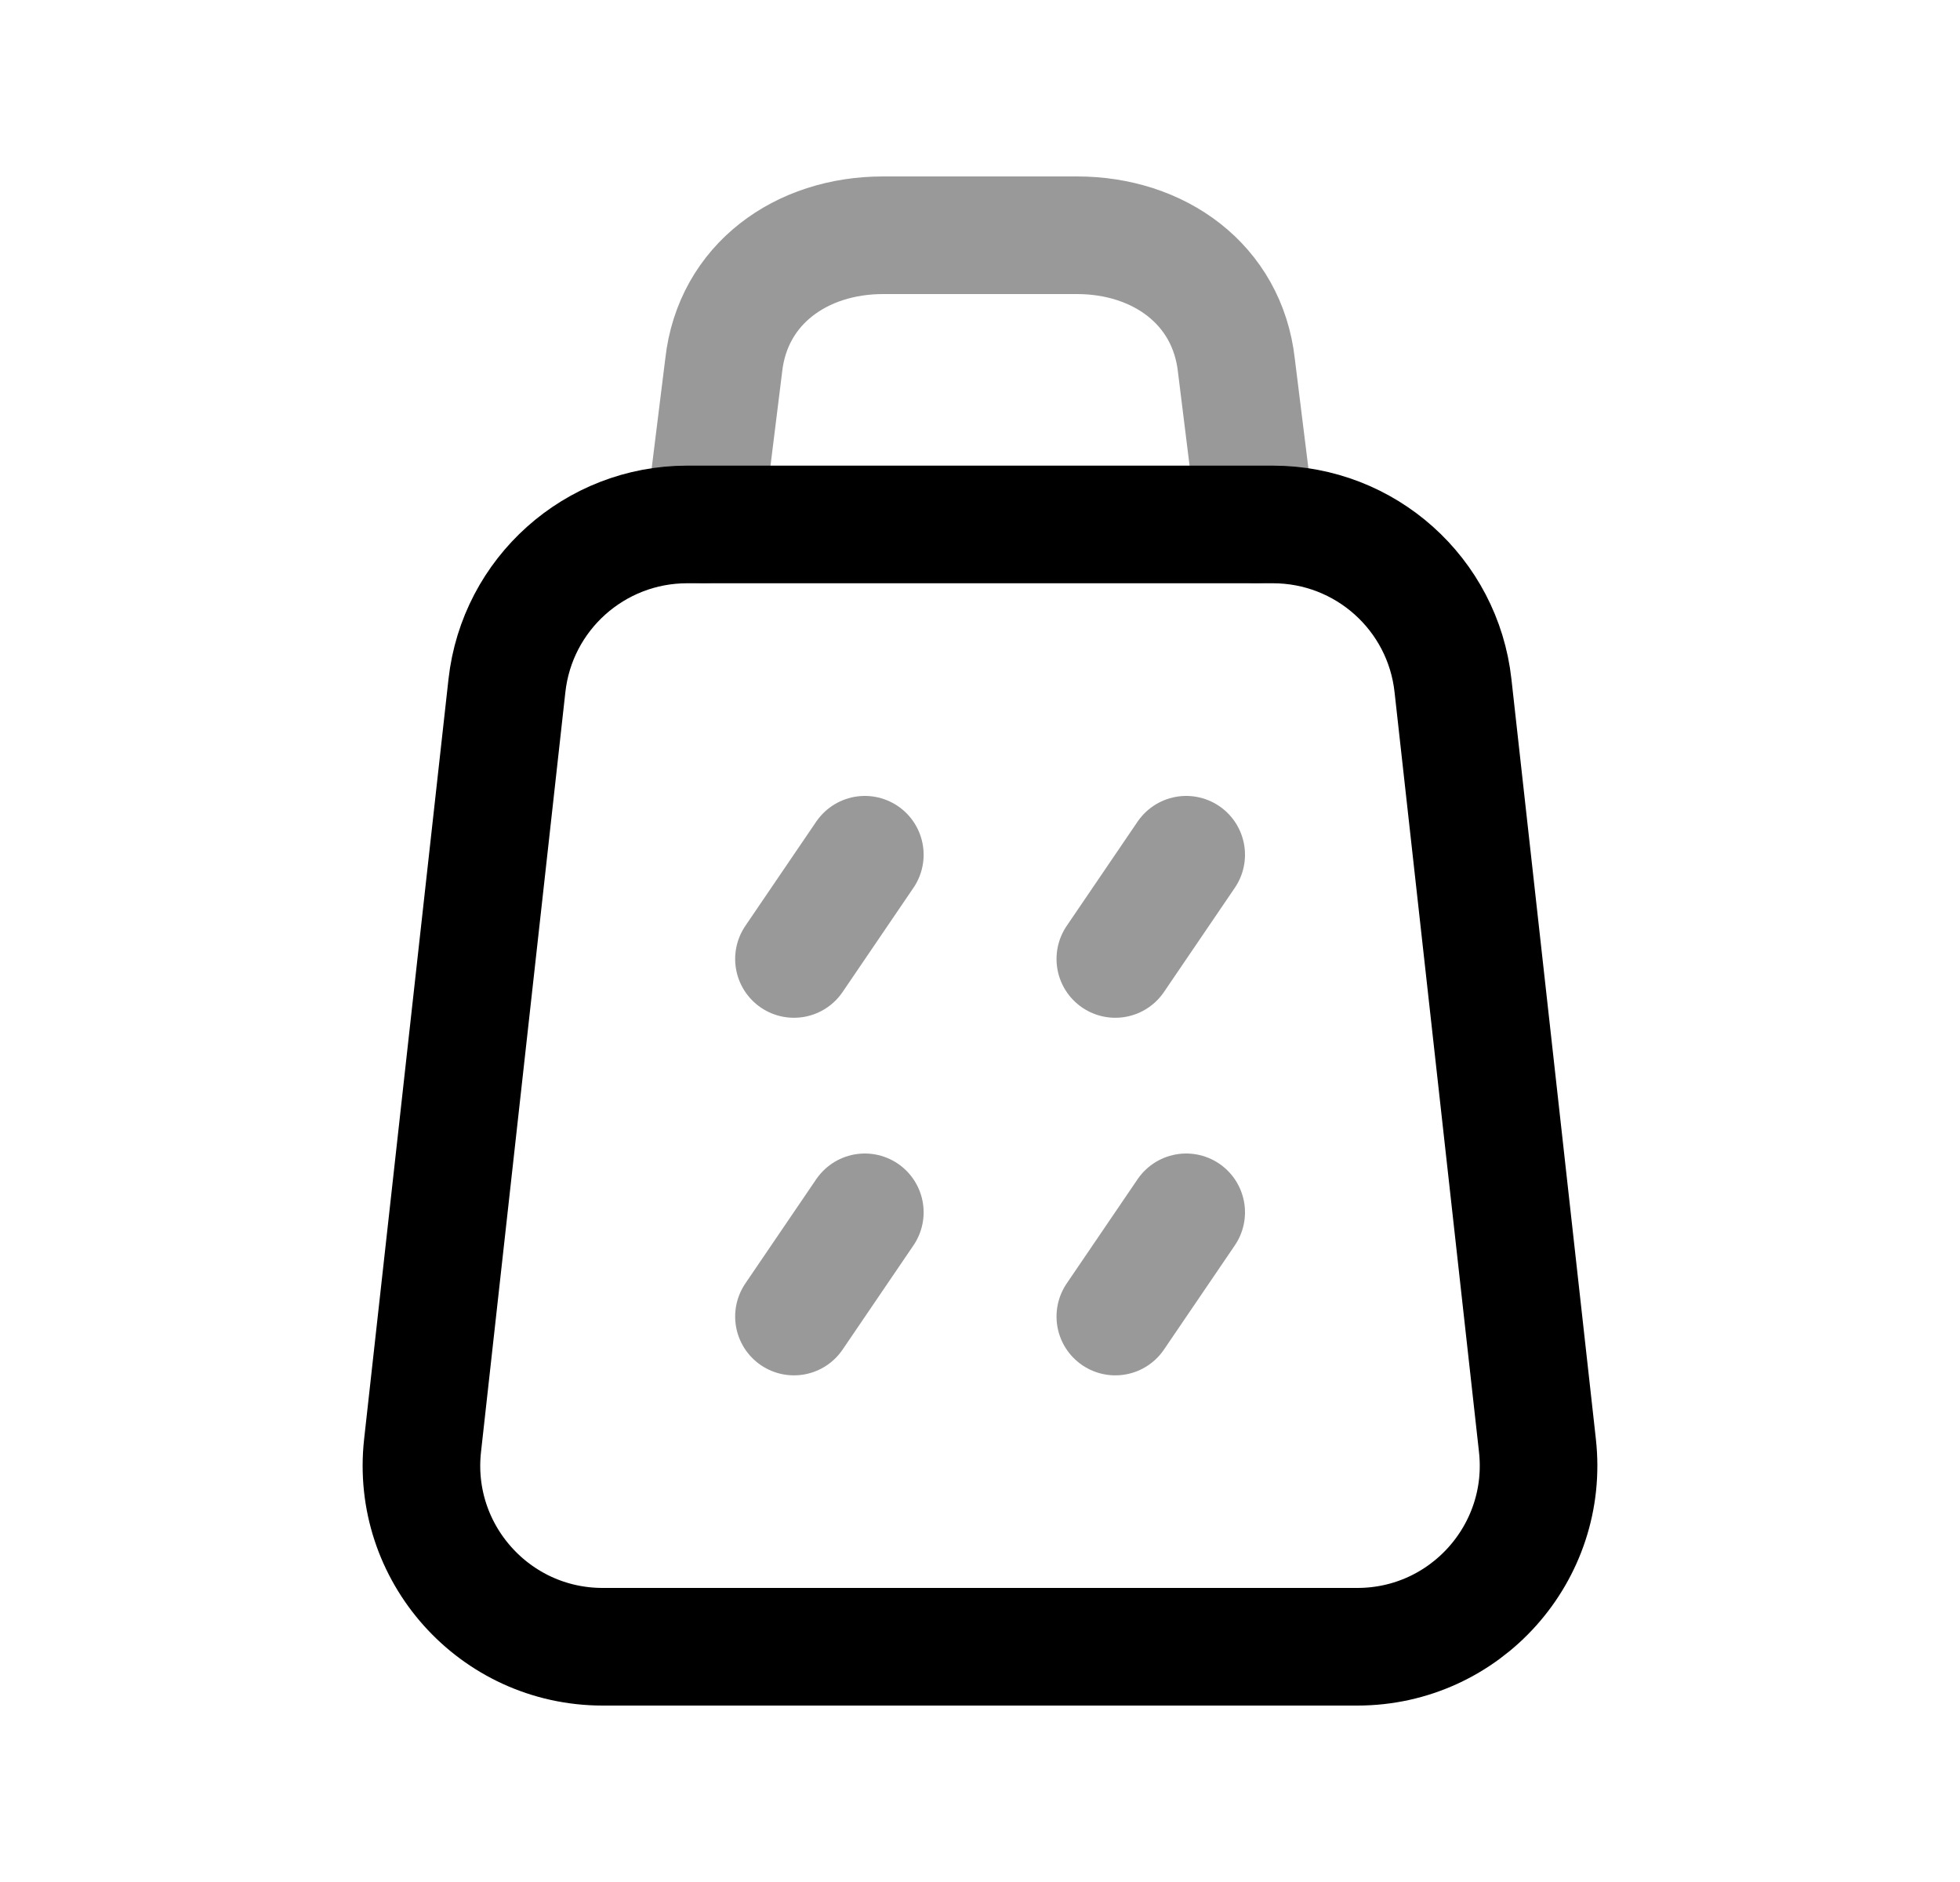 <svg width="25" height="24" viewBox="0 0 25 24" fill="none" xmlns="http://www.w3.org/2000/svg">
<path d="M8.764 6.688H16.236C17.415 6.688 18.404 7.573 18.533 8.743L19.61 18.433C19.763 19.802 18.691 21 17.313 21H7.687C6.309 21 5.237 19.802 5.39 18.433L6.466 8.743C6.596 7.573 7.586 6.688 8.764 6.688Z" stroke="black" stroke-width="1.5" stroke-linecap="round" stroke-linejoin="round"/>
<path opacity="0.4" d="M15.13 10.9L14.226 12.229M11.031 10.9L10.127 12.229M15.13 15.46L14.226 16.789M11.031 15.46L10.127 16.789" stroke="black" stroke-width="1.5" stroke-linecap="round" stroke-linejoin="round"/>
<path opacity="0.4" d="M8.979 6.688L9.231 4.658C9.346 3.623 10.221 3 11.263 3H13.737C14.779 3 15.654 3.623 15.77 4.658L16.022 6.688" stroke="black" stroke-width="1.5" stroke-linecap="round" stroke-linejoin="round"/>
</svg>